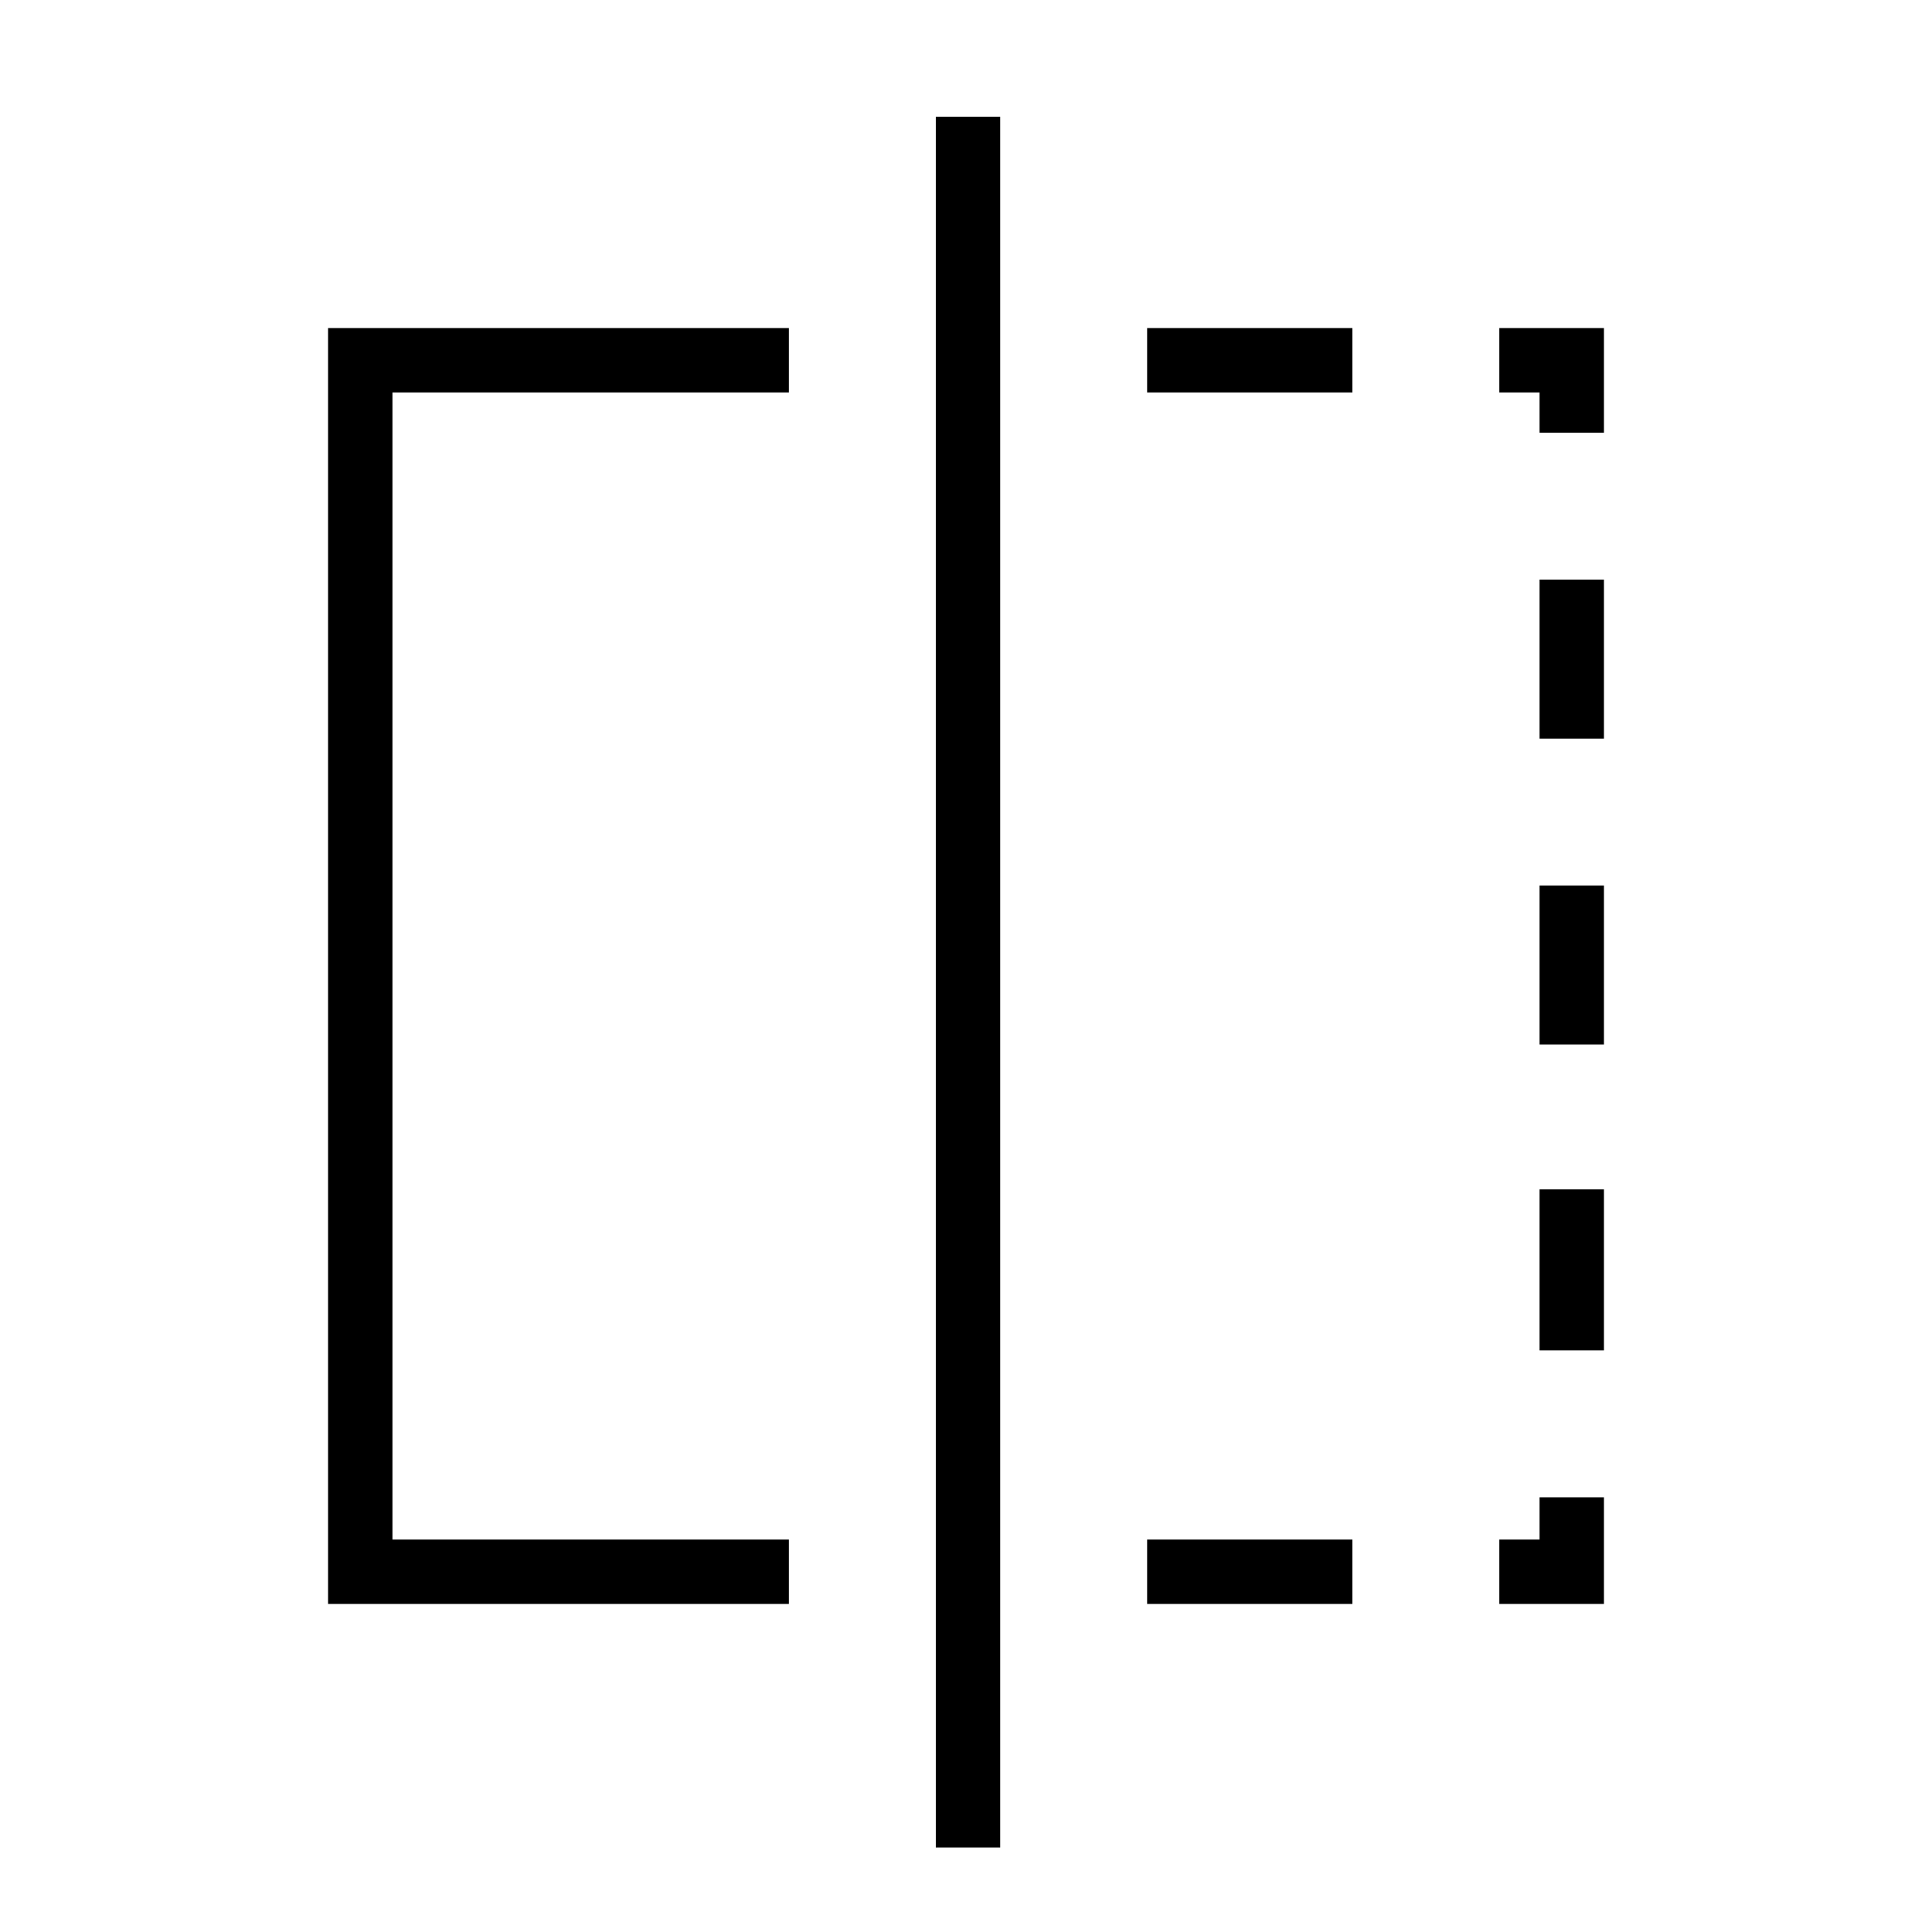 <svg xmlns="http://www.w3.org/2000/svg" height="40" width="40"><path d="M6.792 33.208V6.792H16.333V8.125H8.125V31.875H16.333V33.208ZM19.375 38.25V2.417H20.708V38.25ZM31.875 8.958V8.125H31.042V6.792H33.208V8.958ZM31.875 21.625V18.333H33.208V21.625ZM31.042 33.208V31.875H31.875V31H33.208V33.208ZM31.875 15.292V12H33.208V15.292ZM31.875 27.958V24.625H33.208V27.958ZM23.75 33.208V31.875H28V33.208ZM23.75 8.125V6.792H28V8.125Z"/></svg>